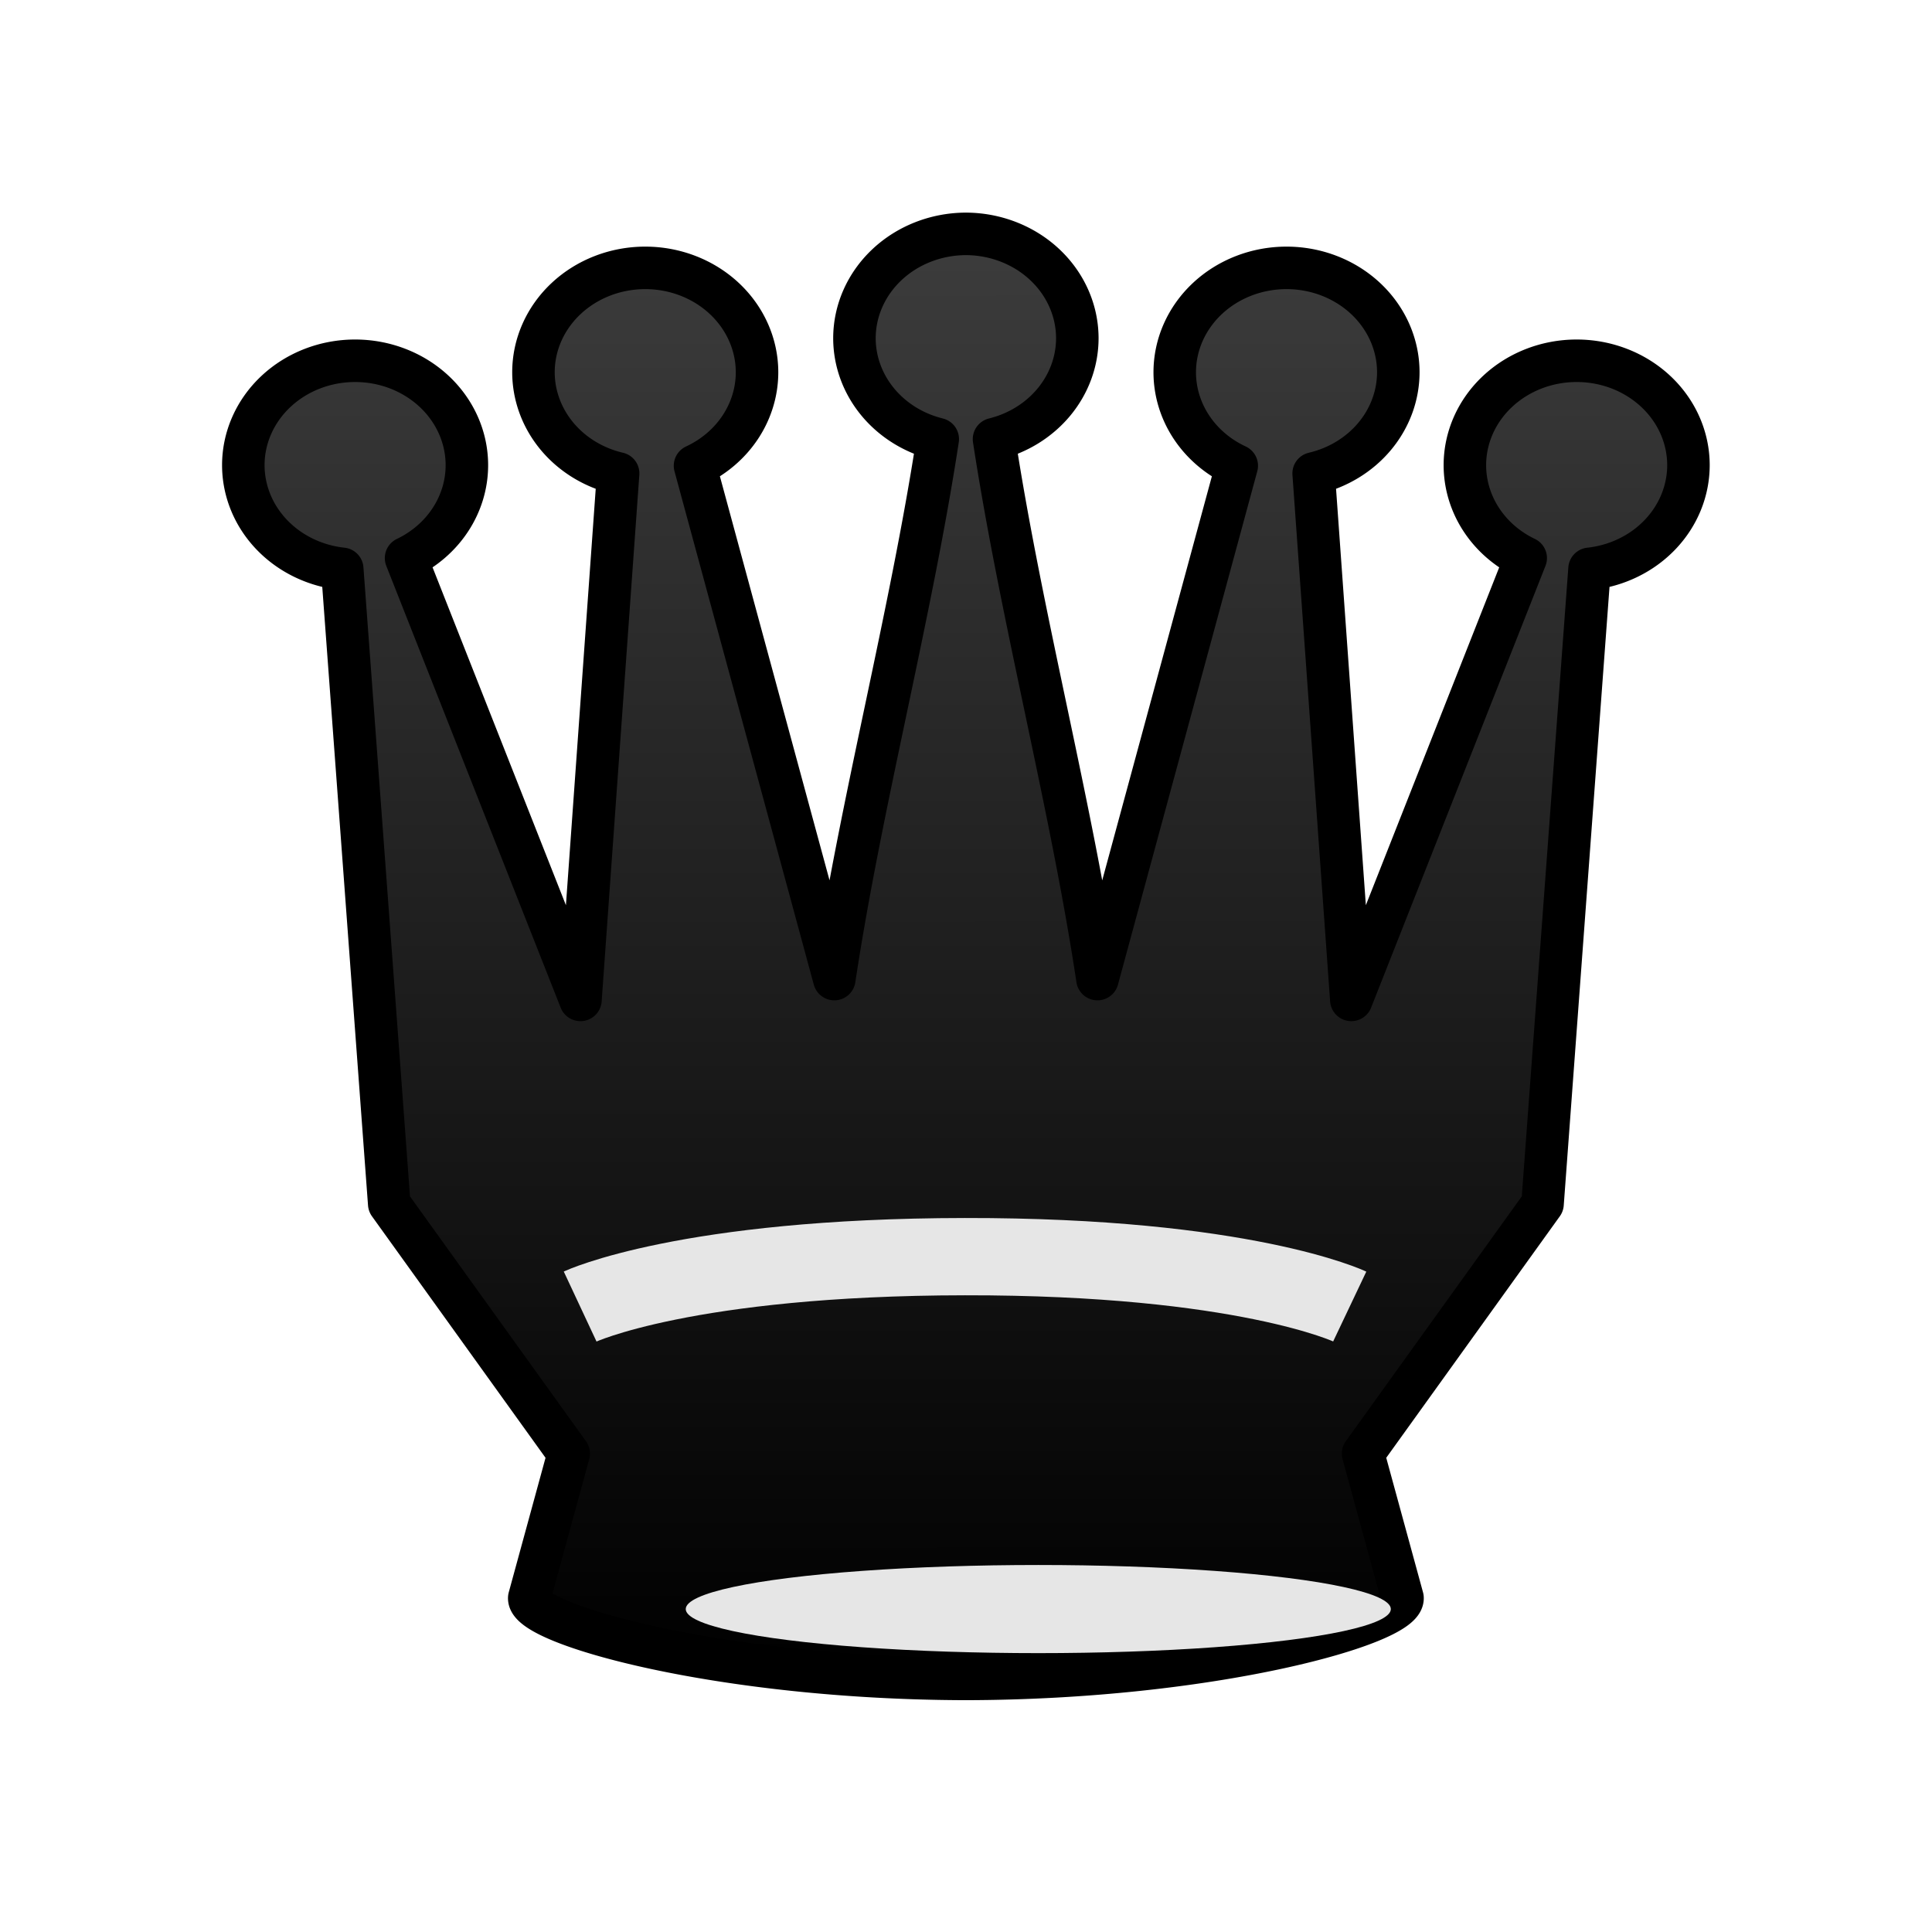 <?xml version="1.0" encoding="UTF-8"?>
<svg width="50mm" height="50mm" clip-rule="evenodd" fill-rule="evenodd" image-rendering="optimizeQuality" shape-rendering="geometricPrecision" text-rendering="geometricPrecision" version="1.1" viewBox="0 0 50 50" xmlns="http://www.w3.org/2000/svg" xmlns:cc="http://creativecommons.org/ns#" xmlns:dc="http://purl.org/dc/elements/1.1/" xmlns:rdf="http://www.w3.org/1999/02/22-rdf-syntax-ns#" xmlns:xlink="http://www.w3.org/1999/xlink">
 <defs>
  <linearGradient id="linearGradient3085-9" x1="-51.163" x2="-51.157" y1="-101.39" y2="-64.739" gradientTransform="matrix(.992 0 0 1.02 75.752 109.51)" gradientUnits="userSpaceOnUse">
   <stop stop-color="#3c3c3c" offset="0"/>
   <stop offset="1"/>
  </linearGradient>
  <filter id="filter2813-0-1-5-1-2-1-1-4-1" color-interpolation-filters="sRGB">
   <feGaussianBlur result="blur" stdDeviation="0.01 0.01"/>
  </filter>
 </defs>
 <path d="m24.994 6.052v5.228e-4a2.893 2.703 0 0 0-2.881 2.702 2.893 2.703 0 0 0 2.156 2.61c-0.7 4.573-1.998 9.467-2.677 13.974l-3.605-13.285a2.893 2.703 0 0 0 1.605-2.419 2.893 2.703 0 0 0-2.893-2.702 2.893 2.703 0 0 0-2.893 2.702 2.893 2.703 0 0 0 2.191 2.618l-0.975 13.625-4.513-11.434a2.893 2.703 0 0 0 1.574-2.405 2.893 2.703 0 0 0-2.893-2.702 2.893 2.703 0 0 0-2.893 2.702 2.893 2.703 0 0 0 2.56 2.683l1.216 16.435 4.645 6.463-1.021 3.735c-0.043 0.674 4.926 2.083 11.3 2.096 6.374-0.013 11.343-1.422 11.3-2.096l-1.021-3.735 4.645-6.463 1.216-16.435a2.893 2.703 0 0 0 2.56-2.683 2.893 2.703 0 0 0-2.893-2.702 2.893 2.703 0 0 0-2.893 2.702 2.893 2.703 0 0 0 1.574 2.405l-4.513 11.434-0.975-13.625a2.893 2.703 0 0 0 2.191-2.618 2.893 2.703 0 0 0-2.893-2.702 2.893 2.703 0 0 0-2.893 2.702 2.893 2.703 0 0 0 1.605 2.419l-3.605 13.285c-0.679-4.507-1.977-9.401-2.677-13.974a2.893 2.703 0 0 0 2.156-2.61 2.893 2.703 0 0 0-2.881-2.702v-5.228e-4a2.893 2.703 0 0 0-0.006 5.228e-4 2.893 2.703 0 0 0-0.006-5.228e-4z" fill="url(#linearGradient3085-9)" stroke="#000" stroke-linecap="round" stroke-linejoin="round" stroke-width="1.1" style="paint-order:normal"/>
 <ellipse class="st15" transform="matrix(.284 0 0 .401 -1310.4 1051.2)" cx="4708.7" cy="-2517.6" rx="32.126" ry="2.844" clip-rule="evenodd" fill="#e6e6e6" fill-rule="evenodd" filter="url(#filter2813-0-1-5-1-2-1-1-4-1)" image-rendering="optimizeQuality" shape-rendering="geometricPrecision"/>
 <path d="m15.014 33.813s2.742-1.283 9.959-1.291c7.217-0.01 9.958 1.291 9.958 1.291" fill="none" stroke="#e6e6e6" stroke-linejoin="round" stroke-width="2" style="paint-order:stroke fill markers"/>
</svg>

